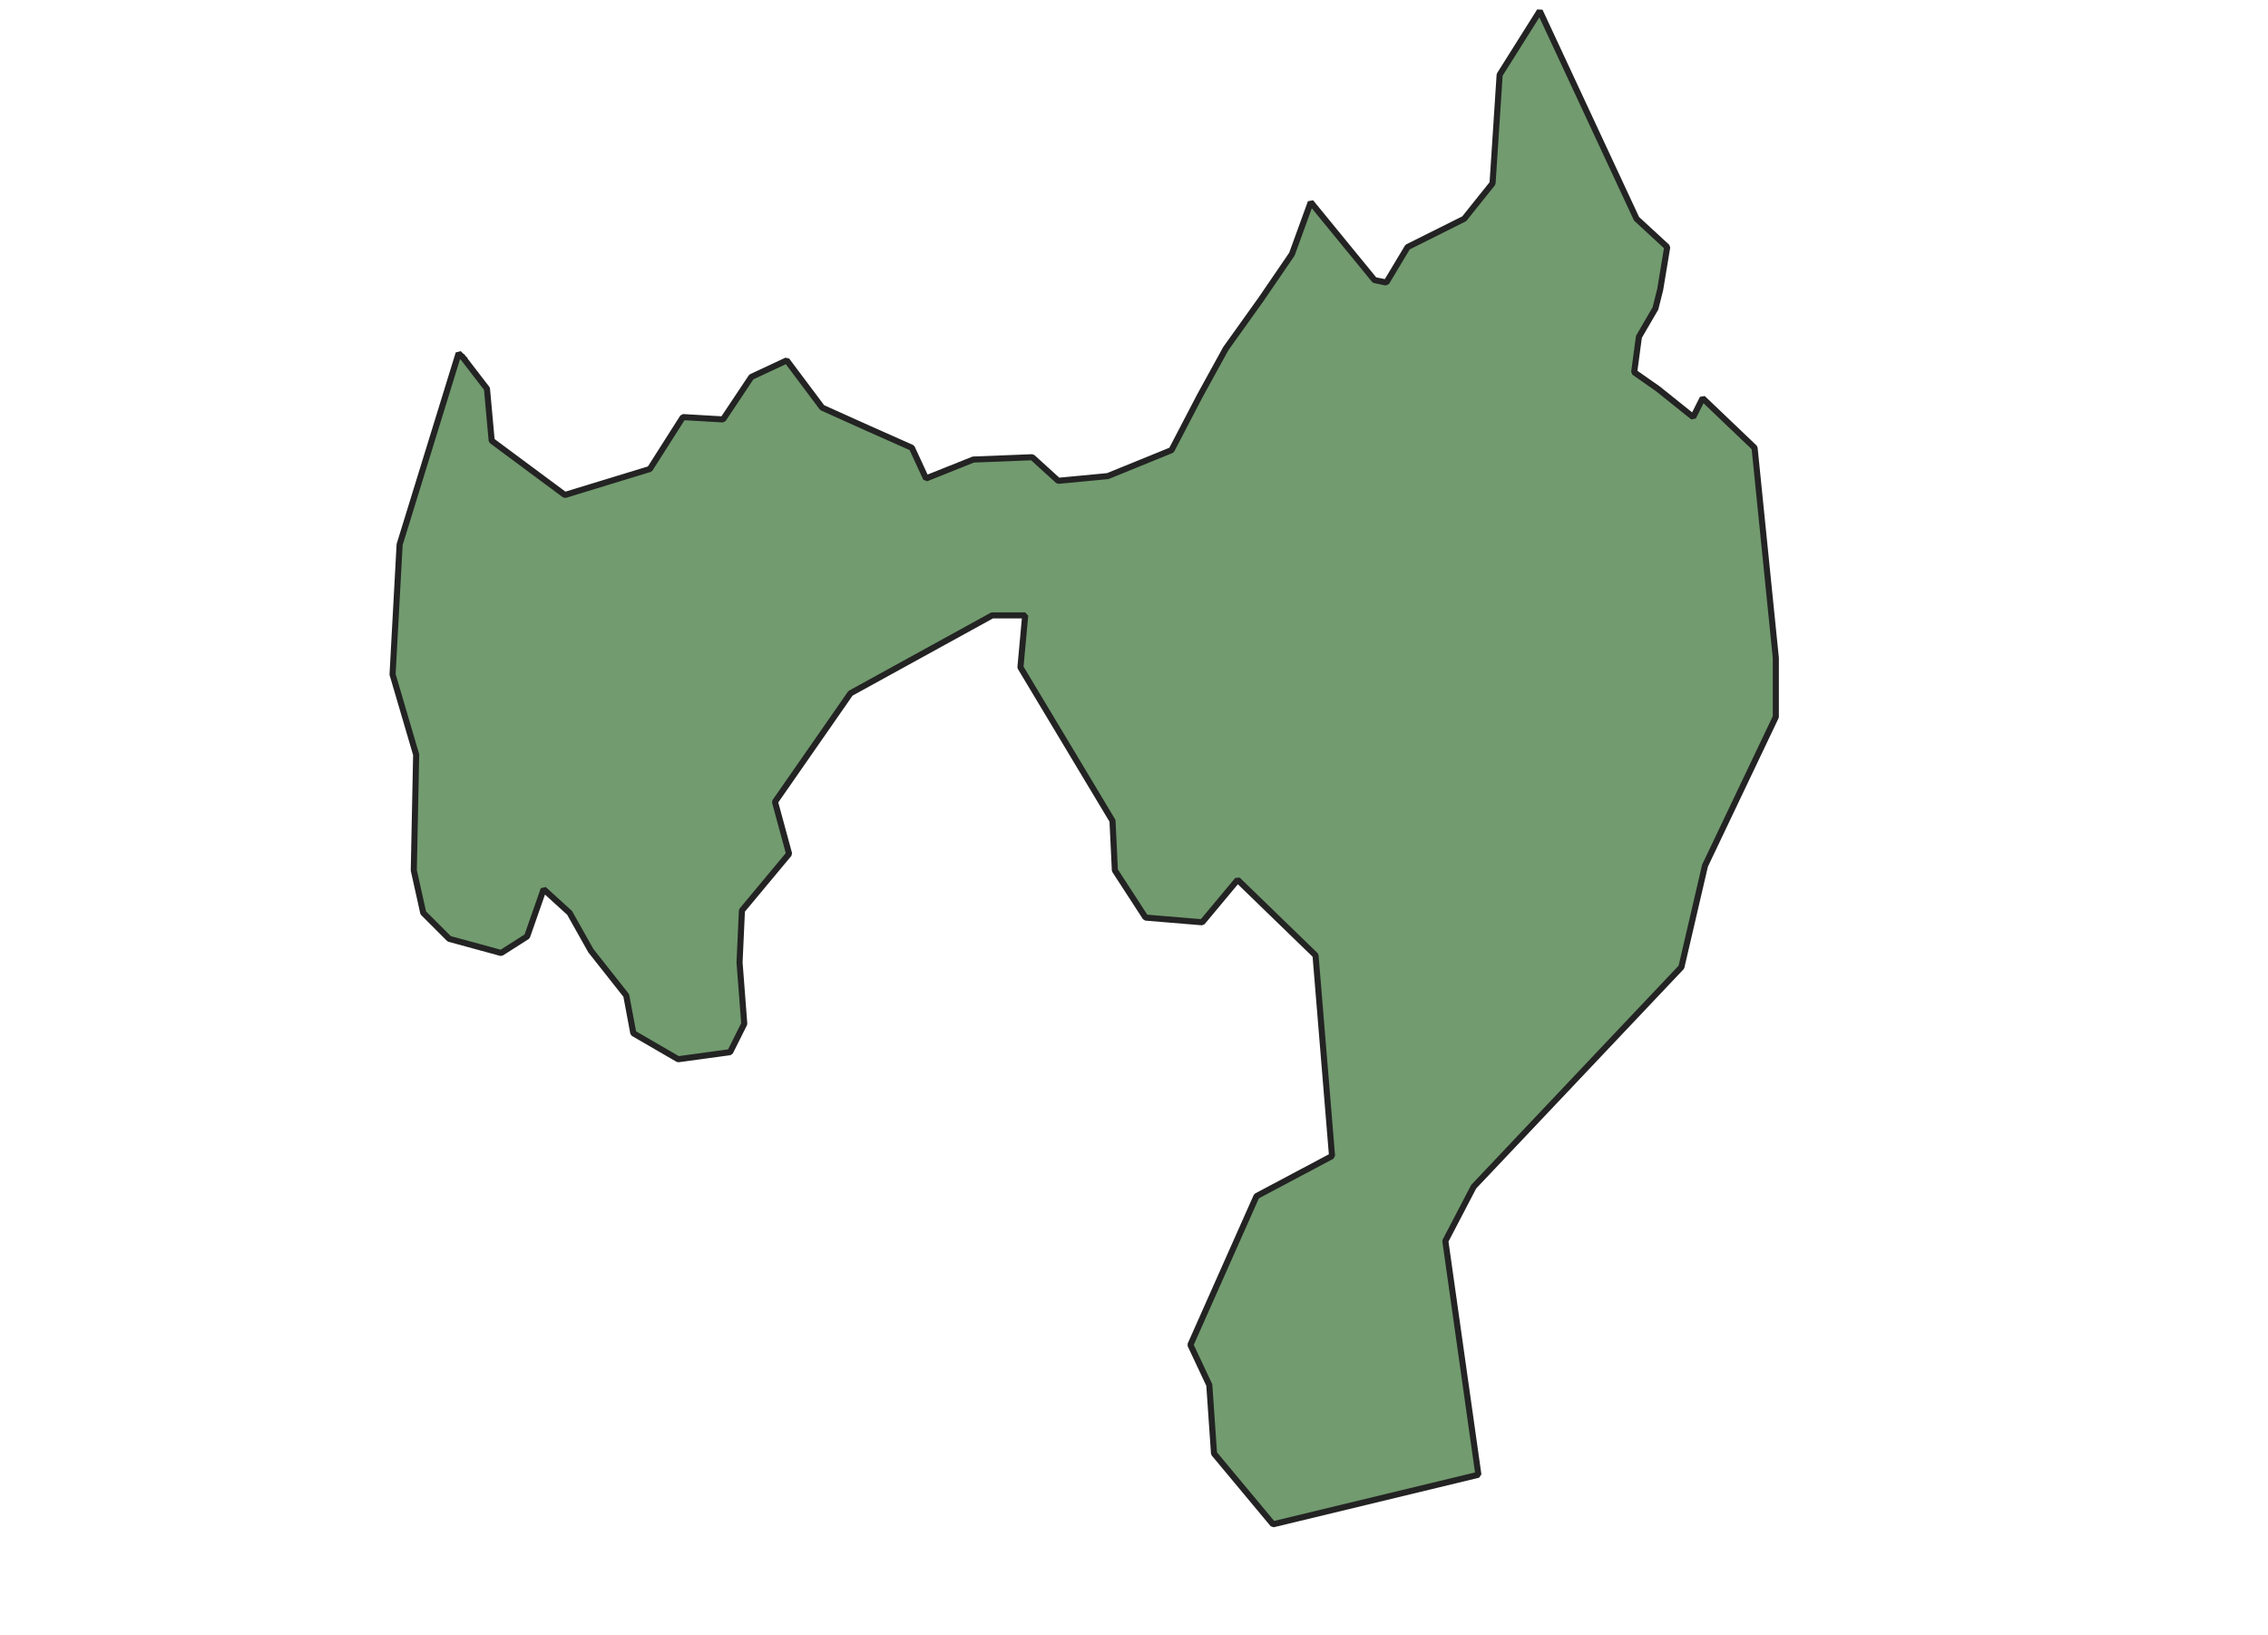 <svg xmlns="http://www.w3.org/2000/svg" version="1.2" baseProfile="tiny" xmlns:inkscape="http://www.inkscape.org/namespaces/inkscape" width="315.045mm" viewBox="4607.53 2220.81 494.98 537.69" height="227.076mm" xmlns:xlink="http://www.w3.org/1999/xlink" xmlns:cc="http://creativecommons.org/ns#">
<g inkscape:groupmode="layer" stroke-width="1" stroke-linejoin="bevel" stroke-linecap="square" inkscape:label="Map 1: fid_24" fill="none" stroke="black" id="Map 1: fid_24" fill-rule="evenodd">
  <g stroke-width="1" stroke-linejoin="bevel" font-weight="400" stroke-linecap="square" font-size="83.333" font-style="normal" fill="none" stroke-opacity="1" transform="matrix(1,0,0,1,0,0)" font-family="Noto Sans" stroke="#000000"/>
  <g stroke-width="1" stroke-linejoin="bevel" font-weight="400" stroke-linecap="square" font-size="83.333" font-style="normal" fill="none" stroke-opacity="1" transform="matrix(1,0,0,1,0,0)" font-family="Noto Sans" stroke="#000000"/>
  <g stroke-width="1" stroke-linejoin="bevel" font-weight="400" stroke-linecap="square" font-size="83.333" font-style="normal" fill="none" stroke-opacity="1" transform="matrix(23.618,0,0,23.618,23.618,23.618)" font-family="Noto Sans" stroke="#000000"/>
  <g stroke-width="1" stroke-linejoin="bevel" font-weight="400" stroke-linecap="square" font-size="83.333" font-style="normal" fill="none" stroke-opacity="1" transform="matrix(23.618,0,0,23.618,23.618,23.618)" font-family="Noto Sans" stroke="#000000"/>
  <g fill-opacity="0" font-weight="400" font-size="83.333" font-style="normal" fill="#000000" transform="matrix(1,0,0,1,23.618,23.618)" font-family="Noto Sans" stroke="none">
   <rect y="0" width="7395" height="5318" x="0"/>
  </g>
  <g stroke-width="1" stroke-linejoin="bevel" font-weight="400" stroke-linecap="square" font-size="83.333" font-style="normal" fill="none" stroke-opacity="1" transform="matrix(1,0,0,1,23.618,23.618)" font-family="Noto Sans" stroke="#000000"/>
  <g fill-opacity="1" stroke-width="2" stroke-linejoin="bevel" font-weight="400" stroke-linecap="square" font-size="83.333" font-style="normal" fill="#729b6f" stroke-opacity="1" transform="matrix(1,0,0,1,23.618,23.618)" font-family="Noto Sans" stroke="#232323">
   <path d="M4610.82,2314.95 L4618.58,2325.04 L4620.13,2342.12 L4644.2,2359.98 L4672.16,2351.44 L4683.03,2334.36 L4696.22,2335.13 L4705.54,2321.16 L4717.19,2315.72 L4728.83,2331.25 L4744.36,2338.24 L4758.34,2344.45 L4763,2354.54 L4778.53,2348.33 L4797.94,2347.56 L4806.48,2355.32 L4822.78,2353.77 L4843.75,2345.23 L4853.06,2327.37 L4861.6,2311.84 L4873.25,2295.54 L4883.34,2280.78 L4889.55,2263.7 L4910.52,2289.32 L4914.4,2290.1 L4921.39,2278.45 L4940.02,2269.14 L4949.34,2257.49 L4951.67,2221.78 L4964.87,2200.81 L4996.7,2269.14 L5006.79,2278.45 L5004.47,2292.43 L5002.91,2298.64 L4997.48,2307.96 L4995.92,2319.61 L5003.69,2325.04 L5015.33,2334.36 L5018.44,2328.15 L5035.52,2344.45 L5042.51,2413.55 L5042.51,2432.96 L5019.22,2481.88 L5011.45,2515.26 L4943.13,2587.47 L4933.81,2605.33 L4944.68,2682.2 L4877.13,2698.5 L4857.72,2675.21 L4856.17,2652.69 L4849.96,2639.49 L4871.7,2590.58 L4896.54,2577.38 L4891.11,2511.38 L4865.49,2486.54 L4853.84,2500.51 L4835.2,2498.96 L4825.11,2483.43 L4824.33,2467.13 L4794.05,2416.66 L4795.61,2399.58 L4784.74,2399.58 L4738.15,2425.2 L4713.31,2460.91 L4717.96,2478 L4702.44,2496.63 L4701.66,2513.71 L4703.21,2533.9 L4698.55,2543.22 L4681.47,2545.55 L4666.72,2537 L4664.39,2524.58 L4652.74,2509.83 L4645.76,2497.41 L4637.22,2489.64 L4631.78,2505.17 L4623.24,2510.61 L4606.16,2505.95 L4597.62,2497.41 L4594.51,2483.43 L4595.29,2445.39 L4587.53,2418.99 L4589.85,2376.28 L4609.26,2313.39 L4610.82,2314.95" vector-effect="none" fill-rule="evenodd"/>
  </g>
  <g stroke-width="1" stroke-linejoin="bevel" font-weight="400" stroke-linecap="square" font-size="83.333" font-style="normal" fill="none" stroke-opacity="1" transform="matrix(1,0,0,1,23.618,23.618)" font-family="Noto Sans" stroke="#000000"/>
  <g stroke-width="1" stroke-linejoin="bevel" font-weight="400" stroke-linecap="square" font-size="83.333" font-style="normal" fill="none" stroke-opacity="1" transform="matrix(23.618,0,0,23.618,23.618,23.618)" font-family="Noto Sans" stroke="#000000"/>
  <g stroke-width="1" stroke-linejoin="bevel" font-weight="400" stroke-linecap="square" font-size="83.333" font-style="normal" fill="none" stroke-opacity="1" transform="matrix(23.618,0,0,23.618,23.618,23.618)" font-family="Noto Sans" stroke="#000000"/>
  <g stroke-width="1" stroke-linejoin="bevel" font-weight="400" stroke-linecap="square" font-size="83.333" font-style="normal" fill="none" stroke-opacity="1" transform="matrix(23.618,0,0,23.618,23.618,23.618)" font-family="Noto Sans" stroke="#000000"/>
  <g stroke-width="1" stroke-linejoin="bevel" font-weight="400" stroke-linecap="square" font-size="83.333" font-style="normal" fill="none" stroke-opacity="1" transform="matrix(1,0,0,1,0,0)" font-family="Noto Sans" stroke="#000000"/>
  <g stroke-width="1" stroke-linejoin="bevel" font-weight="400" stroke-linecap="square" font-size="83.333" font-style="normal" fill="none" stroke-opacity="1" transform="matrix(23.618,0,0,23.618,23.618,23.618)" font-family="Noto Sans" stroke="#000000"/>
  <g stroke-width="1" stroke-linejoin="bevel" font-weight="400" stroke-linecap="square" font-size="83.333" font-style="normal" fill="none" stroke-opacity="1" transform="matrix(23.618,0,0,23.618,23.618,23.618)" font-family="Noto Sans" stroke="#000000"/>
  <g stroke-width="1" stroke-linejoin="bevel" font-weight="400" stroke-linecap="square" font-size="83.333" font-style="normal" fill="none" stroke-opacity="1" transform="matrix(1,0,0,1,0,0)" font-family="Noto Sans" stroke="#000000"/>
 </g>
 
</svg>